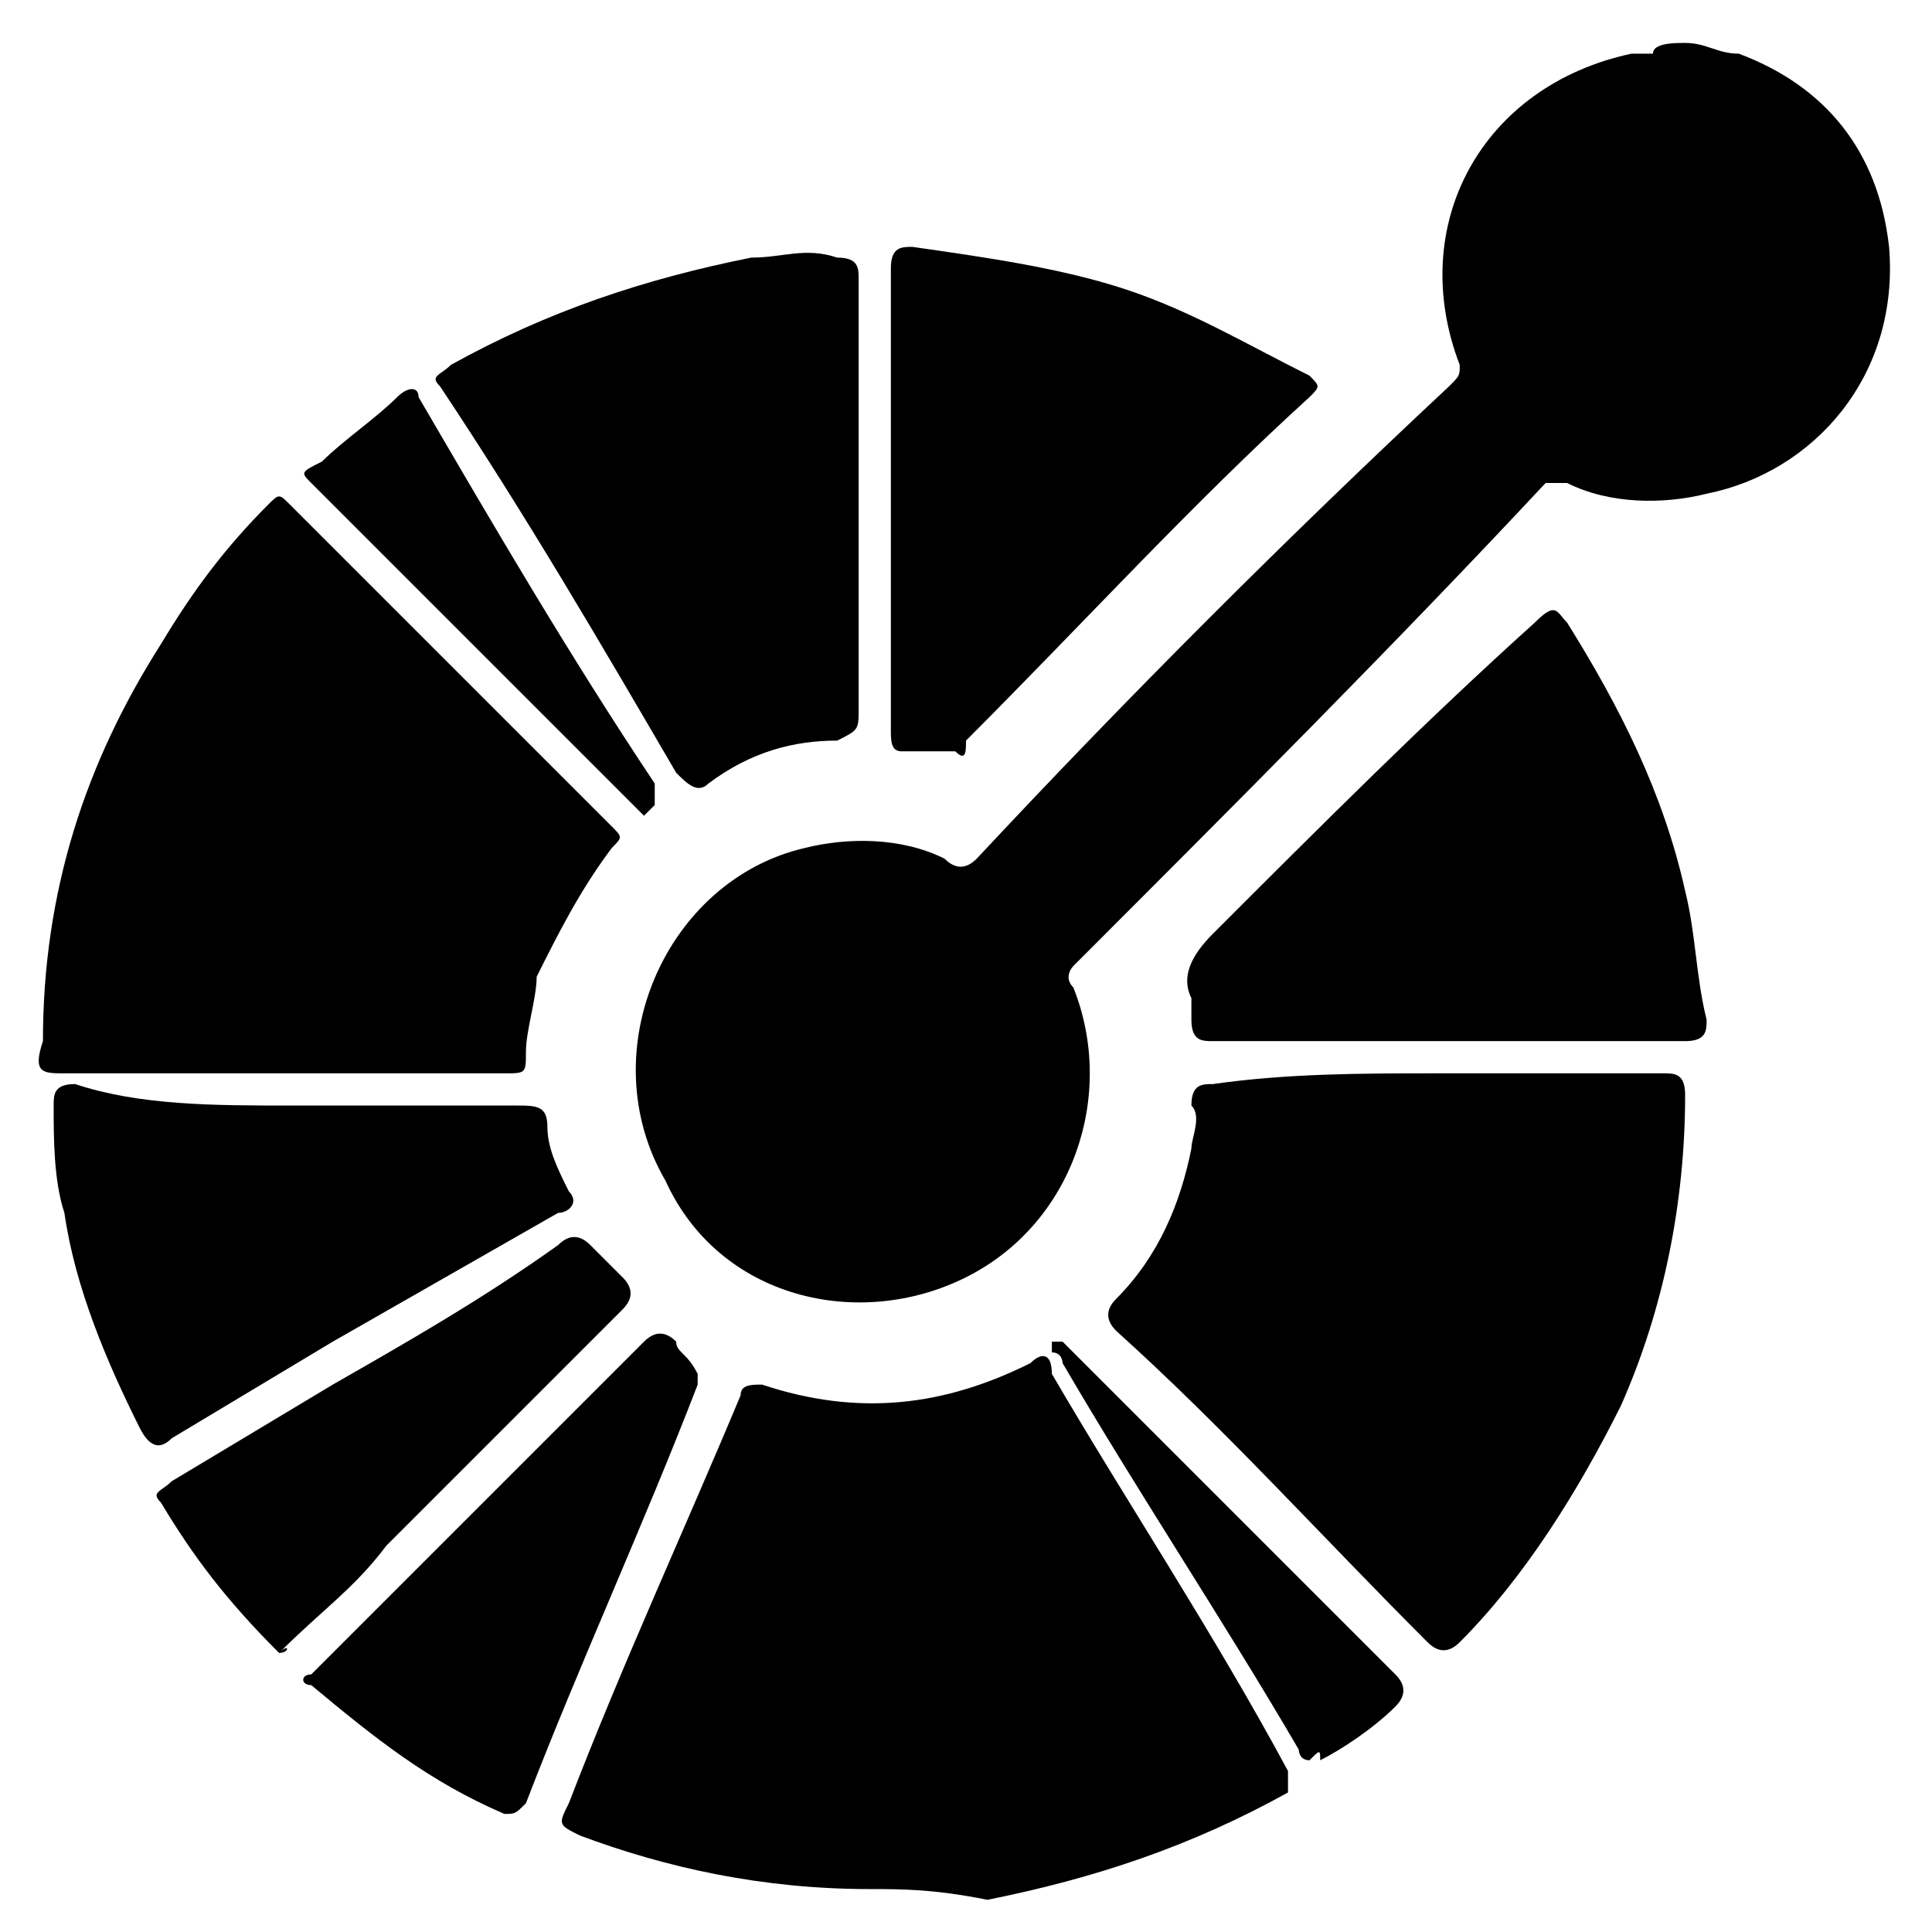 <?xml version="1.0" encoding="utf-8"?>
<!-- Generator: Adobe Illustrator 26.0.3, SVG Export Plug-In . SVG Version: 6.00 Build 0)  -->
<svg version="1.1" id="图层_1" xmlns="http://www.w3.org/2000/svg" xmlns:xlink="http://www.w3.org/1999/xlink" x="0px" y="0px"
	 viewBox="0 0 18 18" style="enable-background:new 0 0 18 18;" xml:space="preserve">
<g>
	<path class="st0" d="M15.7,0.4c0.2,0,0.3,0.1,0.5,0.1c0.8,0.3,1.3,0.9,1.4,1.8c0.1,1.2-0.7,2.1-1.7,2.3c-0.4,0.1-0.9,0.1-1.3-0.1
		c-0.1,0-0.1,0-0.2,0C13,6,11.5,7.5,10,9C10,9,9.9,9.1,10,9.2c0.4,1,0,2.2-1,2.7c-1,0.5-2.3,0.2-2.8-0.9c-0.7-1.2,0-2.8,1.3-3.1
		C7.9,7.8,8.4,7.8,8.8,8C8.9,8.1,9,8.1,9.1,8C10.5,6.5,12,5,13.5,3.6c0.1-0.1,0.1-0.1,0.1-0.2c-0.5-1.3,0.2-2.6,1.6-2.9
		c0.1,0,0.1,0,0.2,0C15.4,0.4,15.6,0.4,15.7,0.4z"/>
	<path class="st0" d="M8.1,17.6c-1,0-1.9-0.2-2.7-0.5c-0.2-0.1-0.2-0.1-0.1-0.3c0.5-1.3,1.1-2.6,1.6-3.8c0-0.1,0.1-0.1,0.2-0.1
		c0.9,0.3,1.7,0.2,2.5-0.2c0.1-0.1,0.2-0.1,0.2,0.1c0.7,1.2,1.5,2.4,2.2,3.7c0,0.1,0,0.1,0,0.2c-0.9,0.5-1.8,0.8-2.8,1
		C8.7,17.6,8.4,17.6,8.1,17.6z"/>
	<path class="st0" d="M2.6,10c-0.7,0-1.3,0-2,0c-0.2,0-0.3,0-0.2-0.3c0-1.4,0.4-2.6,1.1-3.7c0.3-0.5,0.6-0.9,1-1.3
		c0.1-0.1,0.1-0.1,0.2,0c1,1,2,2,3,3c0.1,0.1,0.1,0.1,0,0.2C5.4,8.3,5.2,8.7,5,9.1C5,9.3,4.9,9.6,4.9,9.8C4.9,10,4.9,10,4.7,10
		C4,10,3.3,10,2.6,10z"/>
	<path class="st0" d="M13.4,10c0.7,0,1.4,0,2.1,0c0.1,0,0.2,0,0.2,0.2c0,1-0.2,2-0.6,2.9c-0.4,0.8-0.9,1.6-1.5,2.2
		c-0.1,0.1-0.2,0.1-0.3,0c-1-1-1.9-2-2.9-2.9c-0.1-0.1-0.1-0.2,0-0.3c0.4-0.4,0.6-0.9,0.7-1.4c0-0.1,0.1-0.3,0-0.4
		c0-0.2,0.1-0.2,0.2-0.2C12,10,12.7,10,13.4,10z"/>
	<path class="st0" d="M8,4.6c0,0.7,0,1.4,0,2c0,0.2,0,0.2-0.2,0.3c-0.4,0-0.8,0.1-1.2,0.4c-0.1,0.1-0.2,0-0.3-0.1
		C5.6,6,4.9,4.8,4.1,3.6c-0.1-0.1,0-0.1,0.1-0.2C5.1,2.9,6,2.6,7,2.4c0.3,0,0.5-0.1,0.8,0C8,2.4,8,2.5,8,2.6c0,0.5,0,1,0,1.4
		C8,4.2,8,4.4,8,4.6z"/>
	<path class="st0" d="M13.4,9.7c-0.7,0-1.4,0-2.1,0c-0.1,0-0.2,0-0.2-0.2c0-0.1,0-0.2,0-0.2c-0.1-0.2,0-0.4,0.2-0.6c1-1,2-2,3-2.9
		c0.2-0.2,0.2-0.1,0.3,0c0.5,0.8,0.9,1.6,1.1,2.5c0.1,0.4,0.1,0.8,0.2,1.2c0,0.1,0,0.2-0.2,0.2C14.8,9.7,14.1,9.7,13.4,9.7z"/>
	<path class="st0" d="M8.3,4.6c0-0.7,0-1.4,0-2.1c0-0.2,0.1-0.2,0.2-0.2c0.7,0.1,1.4,0.2,2,0.4c0.6,0.2,1.1,0.5,1.7,0.8
		c0.1,0.1,0.1,0.1,0,0.2c-1.1,1-2.1,2.1-3.2,3.2C9,7,9,7.1,8.9,7C8.7,7,8.6,7,8.4,7C8.3,7,8.3,6.9,8.3,6.8c0-0.6,0-1.2,0-1.7
		C8.3,4.9,8.3,4.8,8.3,4.6z"/>
	<path class="st0" d="M2.7,10.3c0.7,0,1.4,0,2.1,0c0.2,0,0.3,0,0.3,0.2c0,0.2,0.1,0.4,0.2,0.6c0.1,0.1,0,0.2-0.1,0.2
		c-0.7,0.4-1.4,0.8-2.1,1.2c-0.5,0.3-1,0.6-1.5,0.9c-0.1,0.1-0.2,0.1-0.3-0.1c-0.3-0.6-0.6-1.3-0.7-2c-0.1-0.3-0.1-0.7-0.1-1
		c0-0.1,0-0.2,0.2-0.2C1.3,10.3,2,10.3,2.7,10.3z"/>
	<path class="st0" d="M6.5,12.8c0,0,0,0.1,0,0.1c-0.5,1.3-1.1,2.6-1.6,3.9c-0.1,0.1-0.1,0.1-0.2,0.1c-0.7-0.3-1.2-0.7-1.8-1.2
		c-0.1,0-0.1-0.1,0-0.1c0,0,0,0,0.1-0.1c1-1,2-2,3-3c0.1-0.1,0.2-0.1,0.3,0C6.3,12.6,6.4,12.6,6.5,12.8C6.5,12.7,6.5,12.7,6.5,12.8z
		"/>
	<path class="st0" d="M2.6,15.4C2.6,15.4,2.6,15.4,2.6,15.4c-0.5-0.5-0.8-0.9-1.1-1.4c-0.1-0.1,0-0.1,0.1-0.2c0.5-0.3,1-0.6,1.5-0.9
		c0.7-0.4,1.4-0.8,2.1-1.3c0.1-0.1,0.2-0.1,0.3,0c0.1,0.1,0.2,0.2,0.3,0.3c0.1,0.1,0.1,0.2,0,0.3c-0.7,0.7-1.4,1.4-2.2,2.2
		C3.3,14.8,3,15,2.6,15.4C2.7,15.3,2.7,15.4,2.6,15.4z"/>
	<path class="st0" d="M6.1,7.5C6.1,7.5,6.1,7.6,6.1,7.5C6,7.6,6,7.6,6,7.6c0,0,0,0-0.1-0.1c-1-1-2-2-3-3C2.8,4.4,2.8,4.4,3,4.3
		c0.2-0.2,0.5-0.4,0.7-0.6c0.1-0.1,0.2-0.1,0.2,0c0.7,1.2,1.4,2.4,2.2,3.6C6.1,7.4,6.1,7.5,6.1,7.5z"/>
	<path class="st0" d="M12.2,16.4c-0.1,0-0.1-0.1-0.1-0.1c-0.7-1.2-1.5-2.4-2.2-3.6c0,0,0-0.1-0.1-0.1c0,0,0-0.1,0-0.1
		c0,0,0.1,0,0.1,0c0,0,0,0,0.1,0.1c1,1,2,2,3,3c0.1,0.1,0.1,0.2,0,0.3c-0.2,0.2-0.5,0.4-0.7,0.5C12.3,16.3,12.3,16.3,12.2,16.4z"/>
</g>
</svg>
